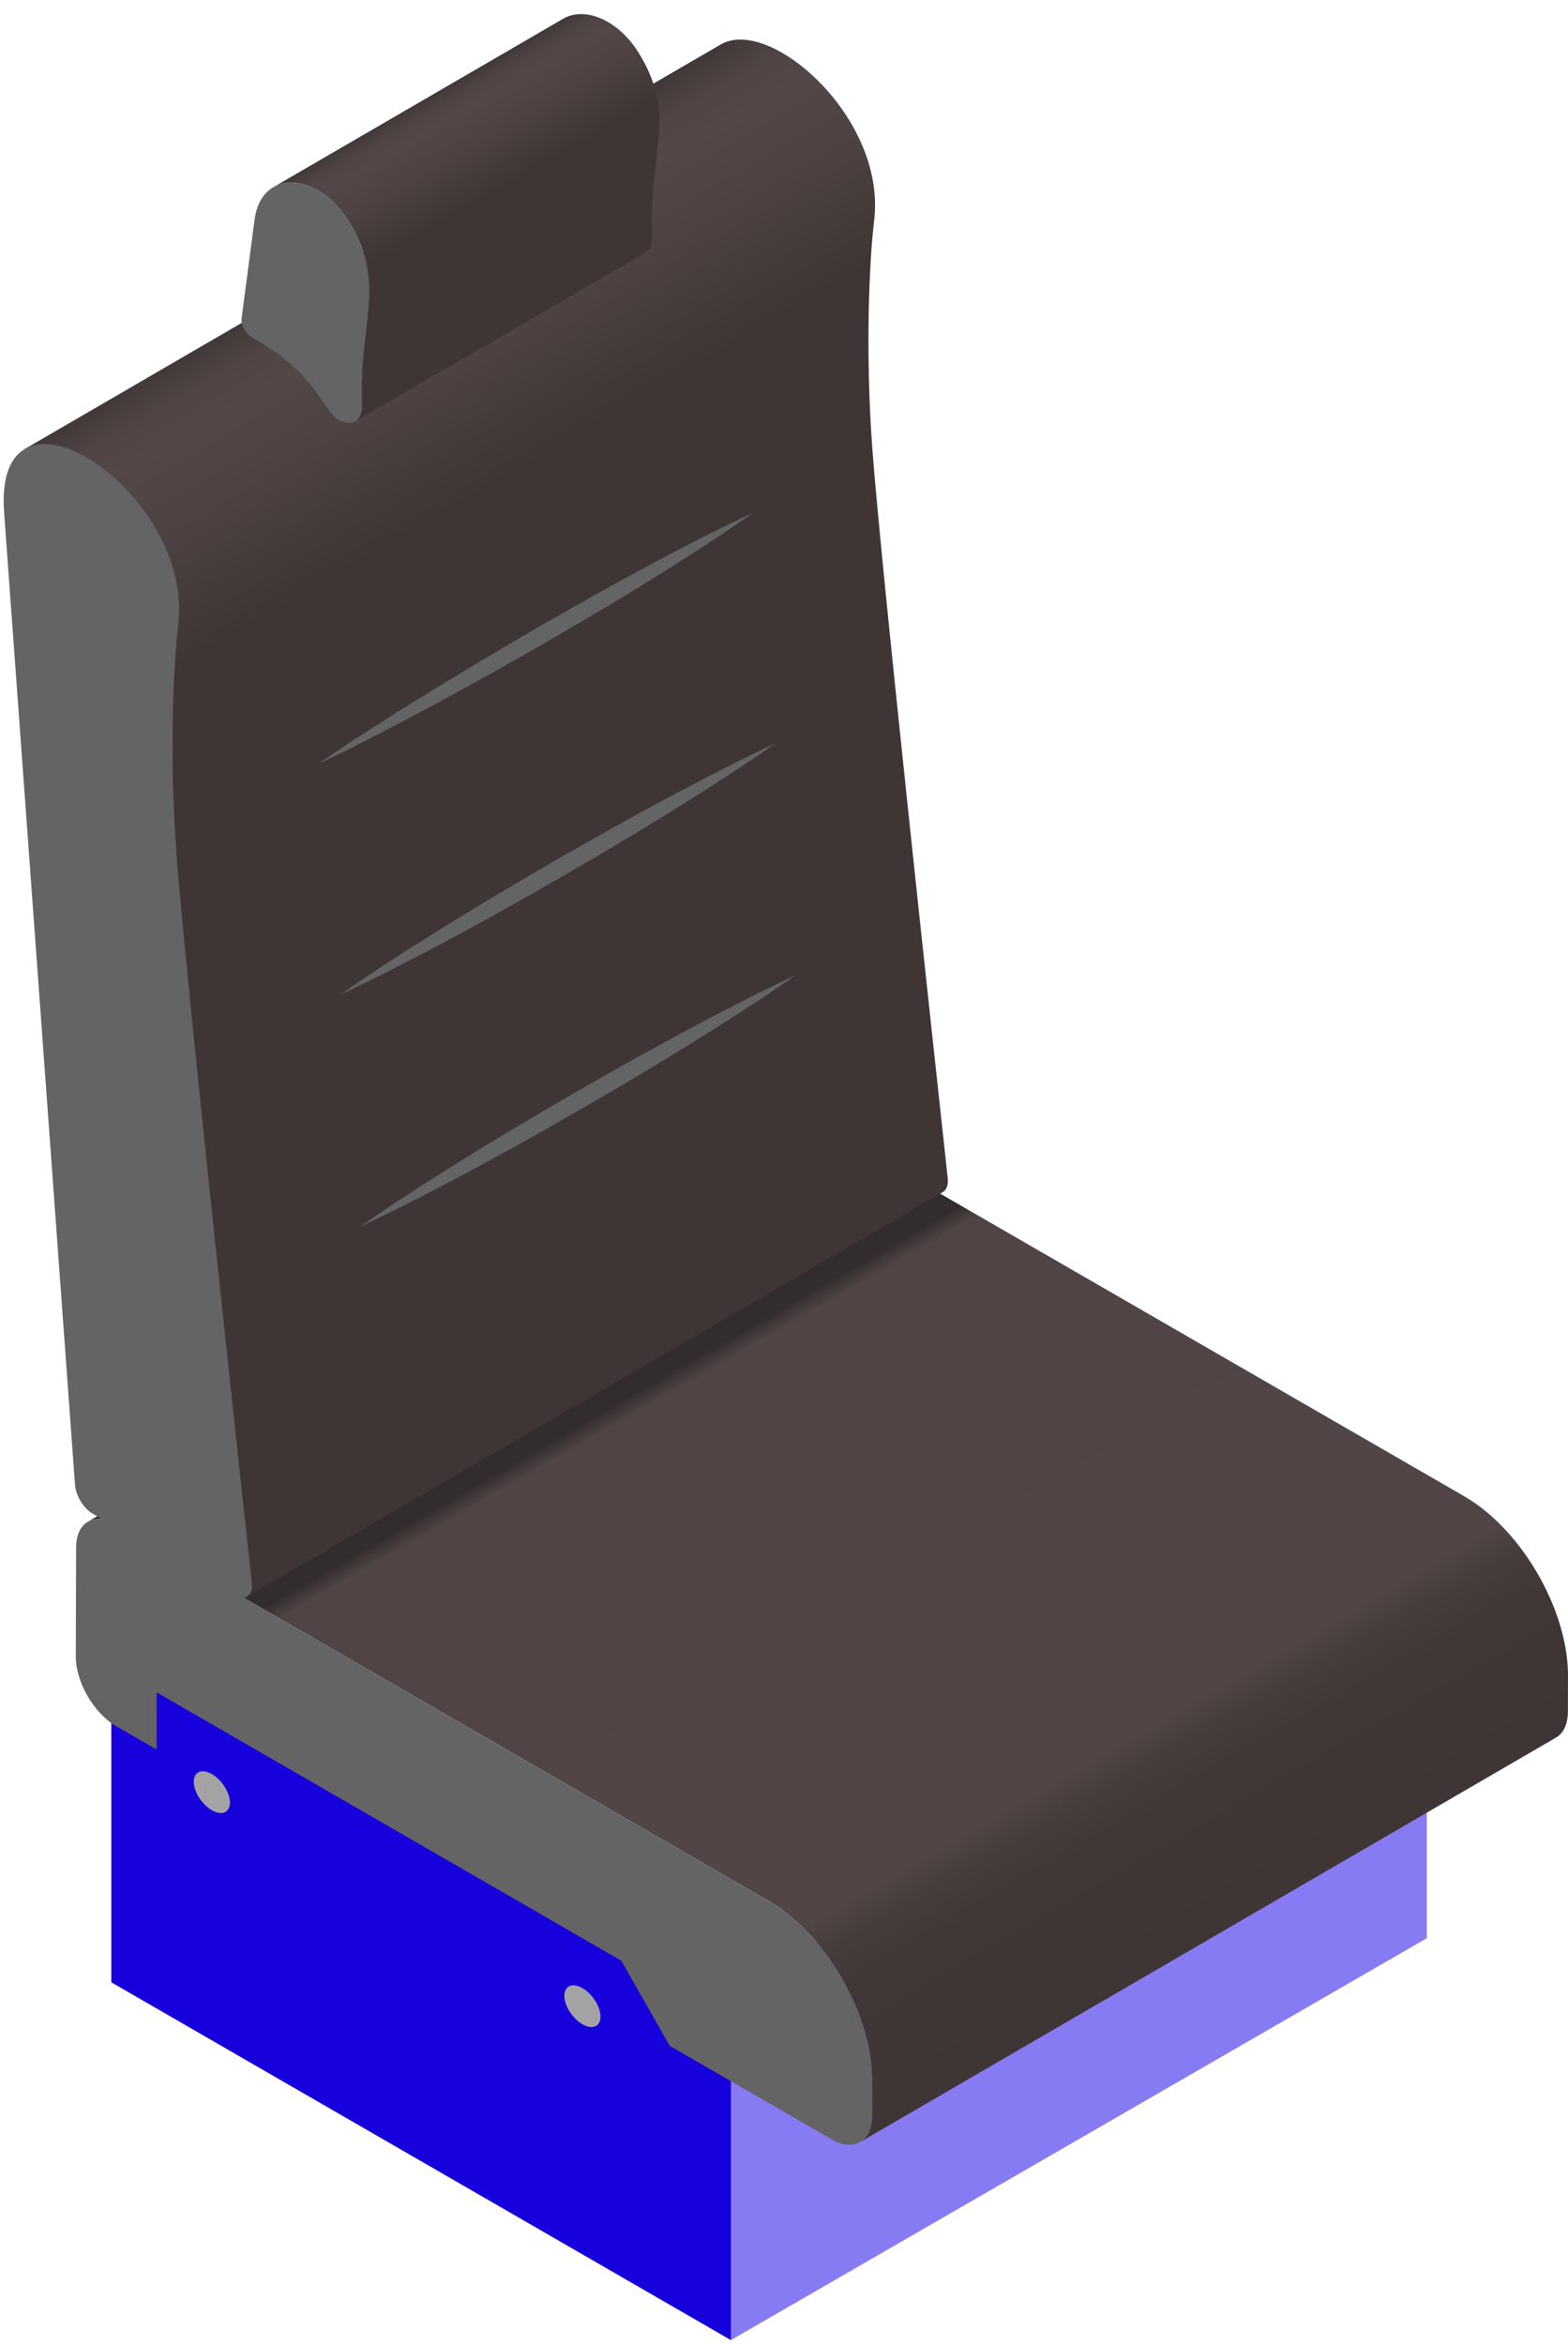 <svg width="103" height="154" viewBox="0 0 103 154" fill="none" xmlns="http://www.w3.org/2000/svg">
<path d="M48.011 153.684L7.313 130.187V107.386L54.318 130.535L48.011 153.684Z" fill="#1600DB"/>
<path d="M93.725 127.29L48.011 153.684V130.883L93.725 104.491V127.29Z" fill="#877BF4"/>
<path d="M101.816 104.943C101.151 103.438 100.238 101.999 99.17 100.78C98.27 99.756 97.258 98.888 96.189 98.269L53.379 73.553C52.64 73.127 51.972 73.088 51.489 73.369L5.774 99.935C6.258 99.654 6.927 99.693 7.665 100.119L50.474 124.835C51.544 125.454 52.555 126.32 53.456 127.346C54.526 128.563 55.437 130.004 56.103 131.509C56.855 133.209 57.29 134.991 57.285 136.634L57.279 138.973C57.276 139.811 56.981 140.4 56.504 140.677L102.218 114.111C102.695 113.834 102.991 113.245 102.994 112.407L103 110.068C103.003 108.425 102.567 106.643 101.816 104.943Z" fill="url(#paint0_linear_4007_1144)"/>
<path d="M50.474 124.837C54.253 127.018 57.298 132.311 57.285 136.634L57.279 138.973C57.275 140.659 56.08 141.339 54.613 140.492L7.628 113.365C6.161 112.518 4.974 110.463 4.979 108.778L4.999 101.64C5.003 99.955 6.198 99.274 7.665 100.121L50.474 124.837Z" fill="#646464"/>
<path d="M57.293 29.34C56.844 23.143 57.086 17.285 57.421 14.48C57.633 12.728 57.273 10.98 56.568 9.385C56.014 8.131 55.246 6.971 54.373 5.979C53.451 4.93 52.415 4.067 51.392 3.476C49.871 2.597 48.38 2.318 47.345 2.92L1.631 29.486L16.217 104.857L61.931 78.291C62.17 78.153 62.3 77.834 62.256 77.385C61.312 68.699 57.841 36.905 57.293 29.34Z" fill="url(#paint1_linear_4007_1144)"/>
<path d="M5.678 30.042C8.902 31.903 12.262 36.461 11.707 41.046C11.371 43.851 11.13 49.709 11.579 55.906C12.129 63.471 15.598 95.265 16.542 103.952C16.626 104.796 16.089 105.181 15.381 104.773L6.081 99.404C5.494 99.065 4.996 98.26 4.928 97.527L0.27 33.67C-0.079 28.884 2.742 28.347 5.678 30.042Z" fill="#646464"/>
<path d="M42.623 4.726C42.447 4.33 42.233 3.921 41.968 3.494C41.761 3.156 41.533 2.849 41.293 2.577C40.869 2.095 40.406 1.715 39.932 1.443C38.895 0.844 37.811 0.756 37.003 1.226L17.955 12.294C18.763 11.825 19.846 11.913 20.884 12.511C21.358 12.785 21.821 13.164 22.244 13.646C22.485 13.92 22.712 14.226 22.92 14.563C23.183 14.989 23.399 15.399 23.574 15.795C25.08 19.203 23.582 21.656 23.785 26.542C23.81 27.1 23.633 27.494 23.328 27.672L42.376 16.603C42.681 16.426 42.858 16.032 42.834 15.473C42.63 10.587 44.128 8.134 42.623 4.726Z" fill="url(#paint2_linear_4007_1144)"/>
<path d="M20.885 12.51C21.627 12.938 22.346 13.629 22.922 14.563C25.451 18.665 23.561 21.088 23.787 26.541C23.836 27.622 23.125 28.087 22.21 27.557C21.253 27.005 20.791 24.608 16.892 22.358C16.789 22.298 16.683 22.238 16.574 22.179C16.143 21.931 15.816 21.353 15.869 20.919L16.717 14.457C17.032 12.002 19.034 11.441 20.885 12.51Z" fill="#646464"/>
<path d="M40.813 128.768L10.286 111.142V121.661L44.533 136.541V135.31L40.813 128.768Z" fill="#1600DB"/>
<path d="M39.447 132.439C39.447 133.095 38.916 133.32 38.259 132.941C37.603 132.562 37.071 131.723 37.071 131.068C37.071 130.412 37.602 130.187 38.259 130.566C38.915 130.944 39.447 131.783 39.447 132.439Z" fill="#A3A3A3"/>
<path d="M15.104 118.384C15.104 119.04 14.572 119.265 13.916 118.886C13.26 118.507 12.727 117.668 12.727 117.013C12.727 116.357 13.26 116.132 13.916 116.511C14.572 116.89 15.104 117.728 15.104 118.384Z" fill="#A3A3A3"/>
<path d="M49.502 33.659C40.395 37.878 25.942 46.629 20.901 50.172C26.354 47.64 40.914 39.704 49.502 33.659Z" fill="#646464"/>
<path d="M50.956 48.81C43.158 52.423 29.264 60.467 22.355 65.323C30.061 61.746 43.965 53.731 50.956 48.81Z" fill="#646464"/>
<path d="M23.675 80.551C31.596 76.875 45.508 68.803 52.277 64.038C44.766 67.516 30.814 75.533 23.675 80.551Z" fill="#646464"/>
<defs>
<linearGradient id="paint0_linear_4007_1144" x1="40.671" y1="79.615" x2="71.07" y2="132.266" gradientUnits="userSpaceOnUse">
<stop offset="0.177" stop-color="#332C2C"/>
<stop offset="0.197" stop-color="#504444"/>
<stop offset="0.768" stop-color="#514545"/>
<stop offset="0.799" stop-color="#483D3D"/>
<stop offset="0.851" stop-color="#413737"/>
<stop offset="0.995" stop-color="#3F3535"/>
</linearGradient>
<linearGradient id="paint1_linear_4007_1144" x1="15.692" y1="21.195" x2="48.818" y2="78.57" gradientUnits="userSpaceOnUse">
<stop stop-color="#413737"/>
<stop offset="0.008" stop-color="#463B3B"/>
<stop offset="0.035" stop-color="#504444"/>
<stop offset="0.069" stop-color="#534747"/>
<stop offset="0.153" stop-color="#4D4141"/>
<stop offset="0.266" stop-color="#3F3535"/>
</linearGradient>
<linearGradient id="paint2_linear_4007_1144" x1="27.523" y1="6.699" x2="41.99" y2="31.757" gradientUnits="userSpaceOnUse">
<stop stop-color="#413737"/>
<stop offset="0.008" stop-color="#463B3B"/>
<stop offset="0.035" stop-color="#504444"/>
<stop offset="0.069" stop-color="#534747"/>
<stop offset="0.153" stop-color="#4D4141"/>
<stop offset="0.266" stop-color="#3F3535"/>
</linearGradient>
</defs>
</svg>
